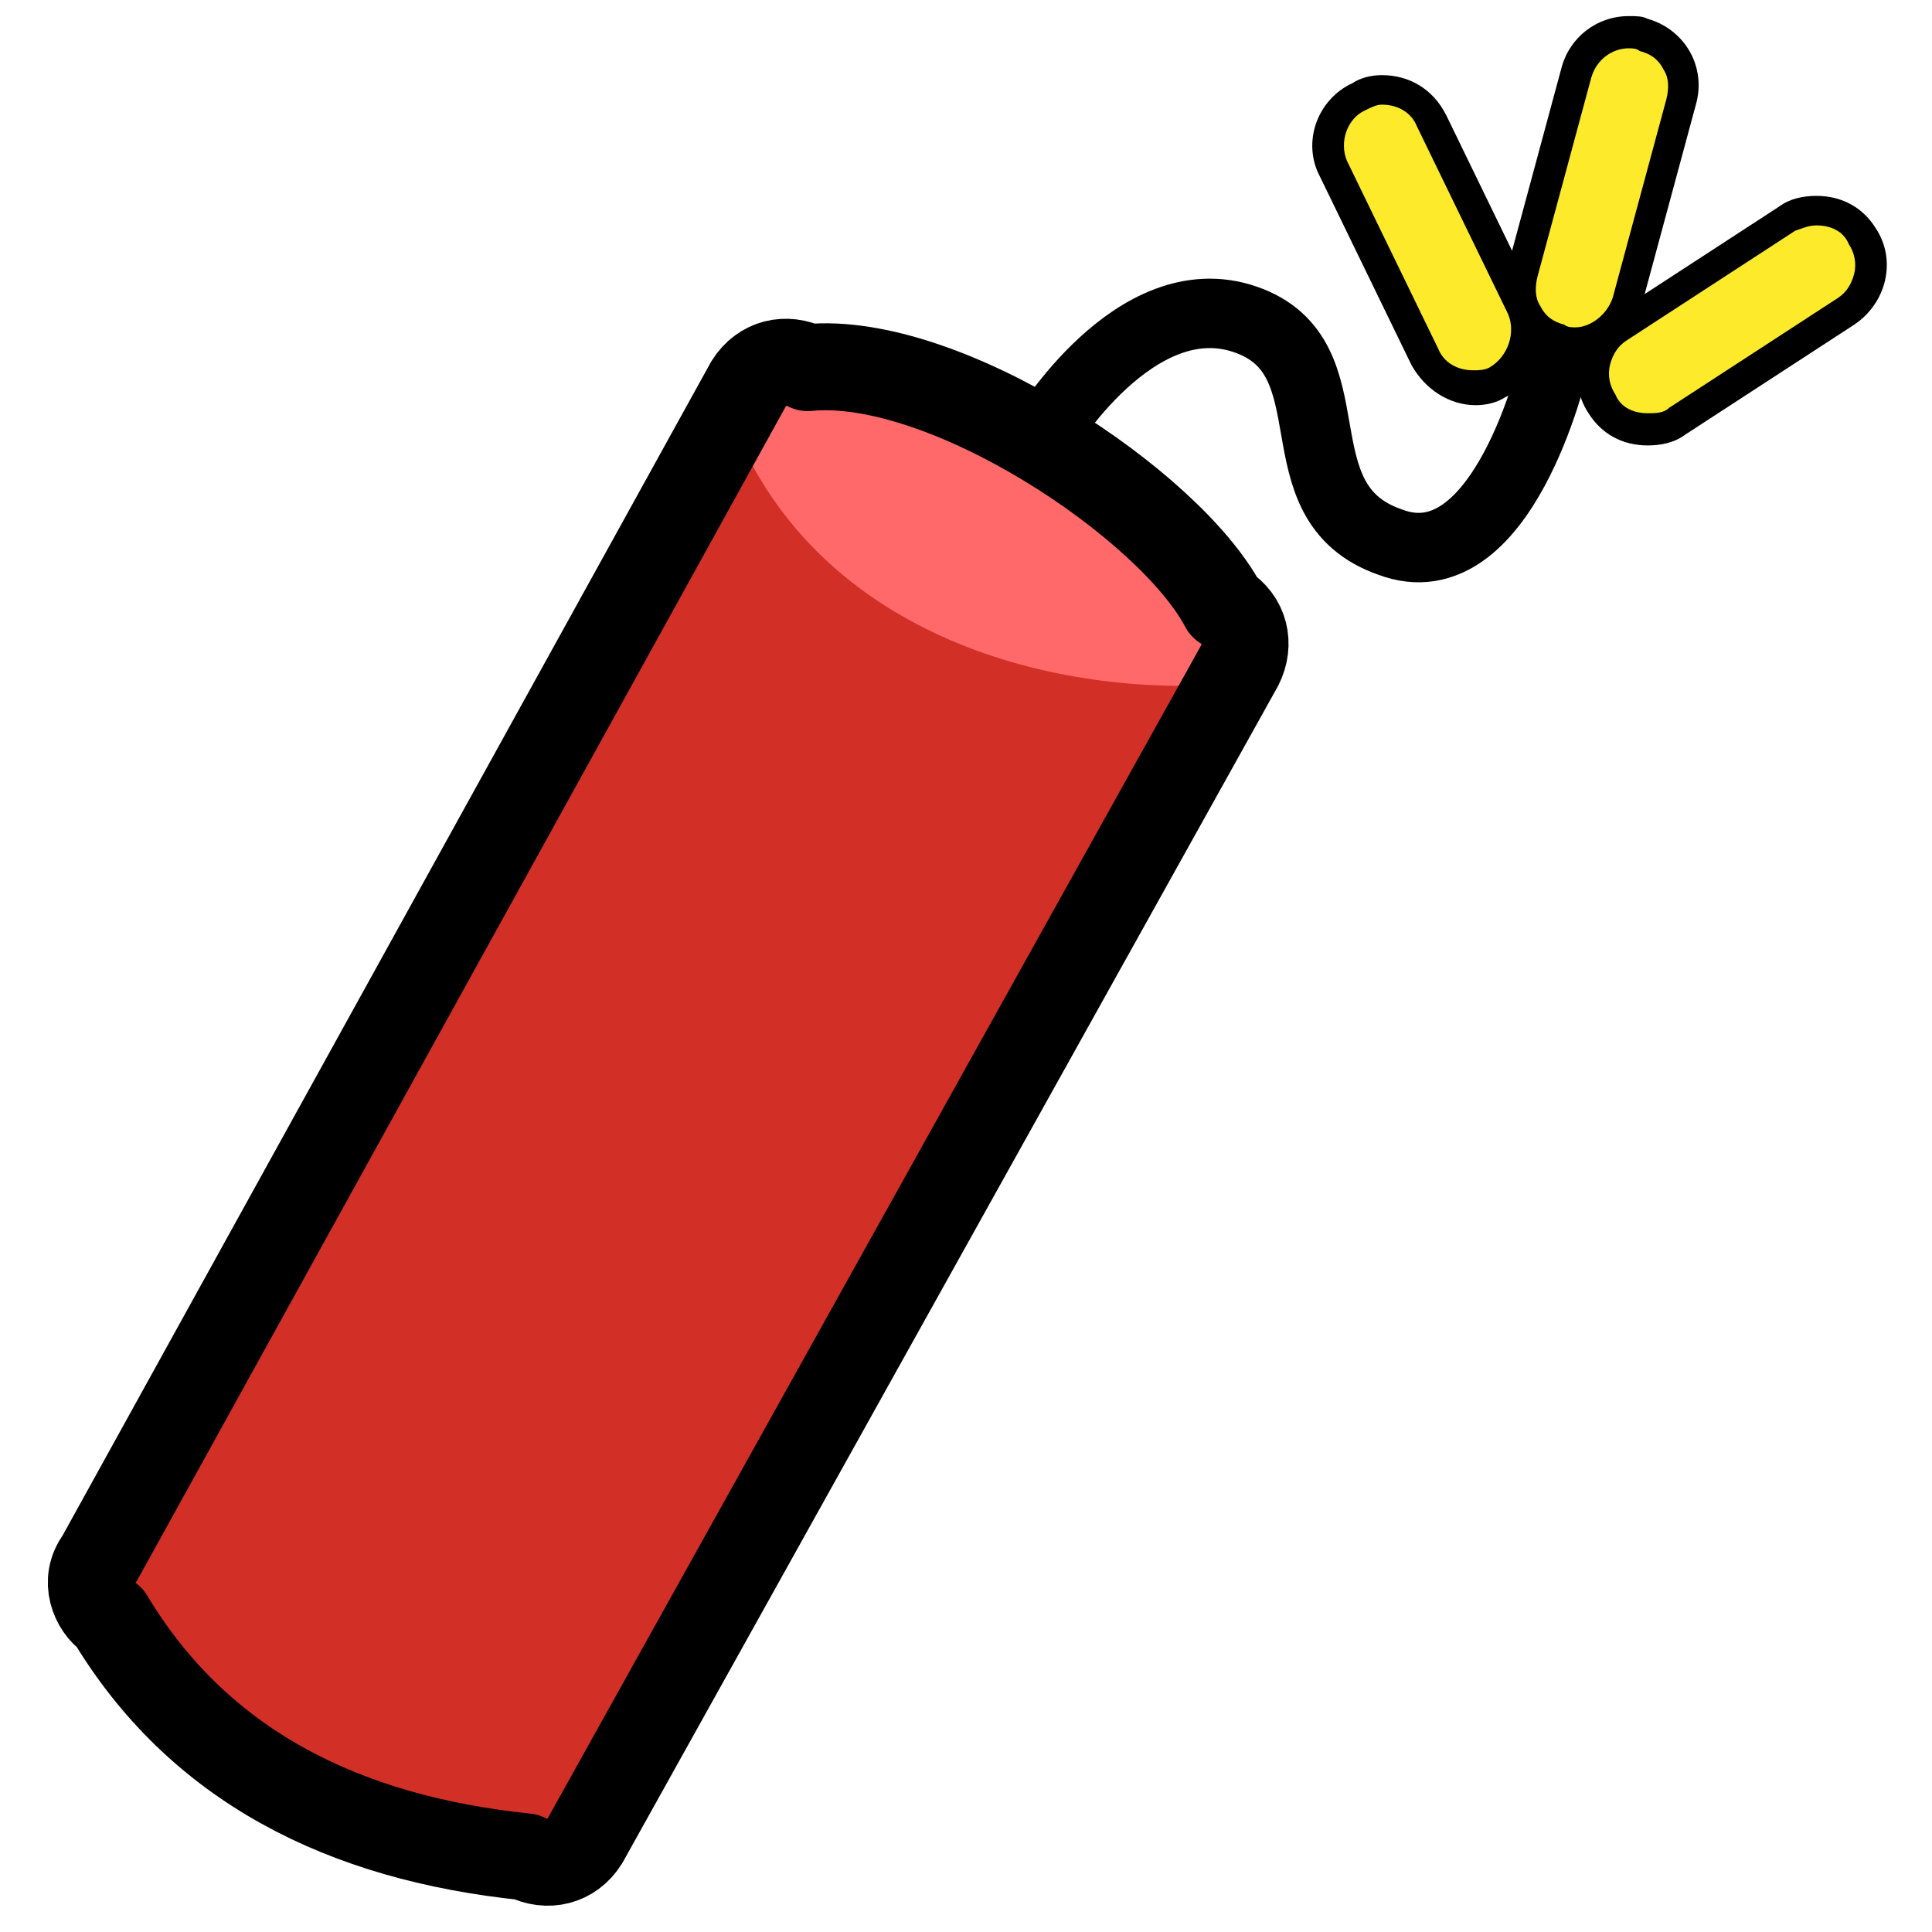 <?xml version="1.0" encoding="utf-8"?>
<!-- Generator: Adobe Illustrator 22.0.1, SVG Export Plug-In . SVG Version: 6.00 Build 0)  -->
<svg version="1.1" id="emoji" xmlns="http://www.w3.org/2000/svg" xmlns:xlink="http://www.w3.org/1999/xlink" x="0px" y="0px"
	 viewBox="0 0 72 72" style="enable-background:new 0 0 72 72;" xml:space="preserve">
<style type="text/css">
	.st0{fill:#D22F27;}
	.st1{fill:#FCEA2B;}
	.st2{fill:#FF6969;}
	.st3{fill:none;stroke:#000000;stroke-width:3.241;stroke-linejoin:round;}
	.st4{fill:none;stroke:#000000;stroke-width:2.587;stroke-linecap:round;stroke-linejoin:round;}
</style>
<g id="color">
	<path class="st0" d="M3.7,58.1l24.2-43.8c0.5-0.8,1.4-1,2.2-0.6l15.5,8.9c0.8,0.5,1,1.4,0.6,2.2L21.8,68.6c-0.5,0.8-1.4,1-2.2,0.6
		c-6.7-1.1-11.9-4.1-15.5-8.9C3.5,59.9,3.1,58.9,3.7,58.1z"/>
	<g>
		<g>
			<g>
				<path class="st1" d="M61.4,16c-0.7,0-1.3-0.3-1.7-0.9c-0.3-0.5-0.4-1-0.3-1.5c0.1-0.5,0.4-1,0.9-1.3l6.3-4.1
					c0.3-0.2,0.7-0.3,1.1-0.3c0.7,0,1.3,0.3,1.7,0.9c0.3,0.5,0.4,1,0.3,1.5c-0.1,0.5-0.4,1-0.9,1.3l-6.3,4.1
					C62.2,15.9,61.8,16,61.4,16z"/>
				<path d="M67.7,8.4L67.7,8.4c0.5,0,1,0.2,1.2,0.7c0.2,0.3,0.3,0.7,0.2,1.1c-0.1,0.4-0.3,0.7-0.6,0.9l-6.3,4.1
					c-0.2,0.2-0.5,0.2-0.8,0.2c-0.5,0-1-0.2-1.2-0.7c-0.2-0.3-0.3-0.7-0.2-1.1c0.1-0.4,0.3-0.7,0.6-0.9l6.3-4.1
					C67.2,8.5,67.4,8.4,67.7,8.4 M67.7,7.3c-0.5,0-1,0.1-1.4,0.4L60,11.8c-1.2,0.8-1.6,2.4-0.8,3.6c0.5,0.8,1.3,1.2,2.2,1.2
					c0.5,0,1-0.1,1.4-0.4l6.3-4.1c1.2-0.8,1.6-2.4,0.8-3.6C69.4,7.7,68.6,7.3,67.7,7.3L67.7,7.3z"/>
			</g>
		</g>
		<g>
			<g>
				<path class="st1" d="M54.9,14.4c-0.8,0-1.5-0.5-1.8-1.2l-3.4-7c-0.5-1-0.1-2.2,1-2.7c0.3-0.1,0.6-0.2,0.9-0.2
					c0.8,0,1.5,0.5,1.8,1.2l3.4,7c0.5,1,0.1,2.2-1,2.7C55.5,14.4,55.2,14.4,54.9,14.4z"/>
				<path d="M51.5,3.9L51.5,3.9c0.6,0,1.1,0.3,1.3,0.8l3.4,7c0.3,0.7,0,1.6-0.7,2c-0.2,0.1-0.4,0.1-0.6,0.1c-0.6,0-1.1-0.3-1.3-0.8
					l-3.4-7c-0.3-0.7,0-1.6,0.7-1.9C51.1,4,51.3,3.9,51.5,3.9 M51.5,2.8c-0.4,0-0.8,0.1-1.1,0.3c-1.3,0.6-1.9,2.2-1.2,3.5l3.4,7
					c0.5,0.9,1.4,1.5,2.4,1.5c0.4,0,0.8-0.1,1.1-0.3c1.3-0.6,1.9-2.2,1.2-3.5l-3.4-7C53.4,3.3,52.5,2.8,51.5,2.8L51.5,2.8z"/>
			</g>
		</g>
		<g>
			<g>
				<path class="st1" d="M58.7,12.7c-0.2,0-0.4,0-0.5-0.1c-0.5-0.1-1-0.5-1.2-1c-0.3-0.5-0.3-1-0.2-1.6l2-7.4c0.2-0.9,1.1-1.5,2-1.5
					c0.2,0,0.4,0,0.5,0.1c0.5,0.1,1,0.5,1.2,1c0.3,0.5,0.3,1,0.2,1.6l-2,7.4C60.5,12.1,59.7,12.7,58.7,12.7z"/>
				<path d="M60.7,1.8L60.7,1.8c0.1,0,0.3,0,0.4,0.1c0.4,0.1,0.7,0.3,0.9,0.7c0.2,0.3,0.2,0.7,0.1,1.1l-2,7.4
					c-0.2,0.6-0.8,1.1-1.4,1.1c-0.1,0-0.3,0-0.4-0.1c-0.4-0.1-0.7-0.3-0.9-0.7c-0.2-0.3-0.2-0.7-0.1-1.1l2-7.4
					C59.5,2.2,60.1,1.8,60.7,1.8 M60.7,0.6c-1.2,0-2.2,0.8-2.5,1.9l-2,7.4c-0.4,1.4,0.4,2.8,1.8,3.2c0.2,0.1,0.5,0.1,0.7,0.1
					c1.2,0,2.2-0.8,2.5-1.9l2-7.4c0.4-1.4-0.4-2.8-1.8-3.2C61.2,0.6,61,0.6,60.7,0.6L60.7,0.6z"/>
			</g>
		</g>
	</g>
</g>
<path class="st2" d="M46.8,25.6c-0.5,0.9-0.1,0.3-1-0.1c-6.9,0.5-15.6-2-18.6-10c-0.9-0.5-0.7-0.4-0.3-1.3c0.5-0.9,1-1.4,1.9-1.1
	c6.4,1.9,12.7,4.6,17.9,10.2C47.6,23.9,47.2,24.7,46.8,25.6z"/>
<g id="line">
	<path class="st3" d="M3.7,58.1l24.2-43.8c0.5-0.8,1.4-1,2.2-0.6c5.1-0.5,13.5,5.1,15.5,8.9c0.8,0.5,1,1.4,0.6,2.2L21.8,68.6
		c-0.5,0.8-1.4,1-2.2,0.6c-6.8-0.7-12.2-3.4-15.5-8.9C3.5,59.9,3.1,58.9,3.7,58.1z"/>
	<path class="st4" d="M57.9,13.6c0,0-1.9,8.2-6.1,6.6c-4.3-1.5-1.3-6.9-5.4-8.3s-7.5,4.3-7.5,4.3"/>
</g>
</svg>
